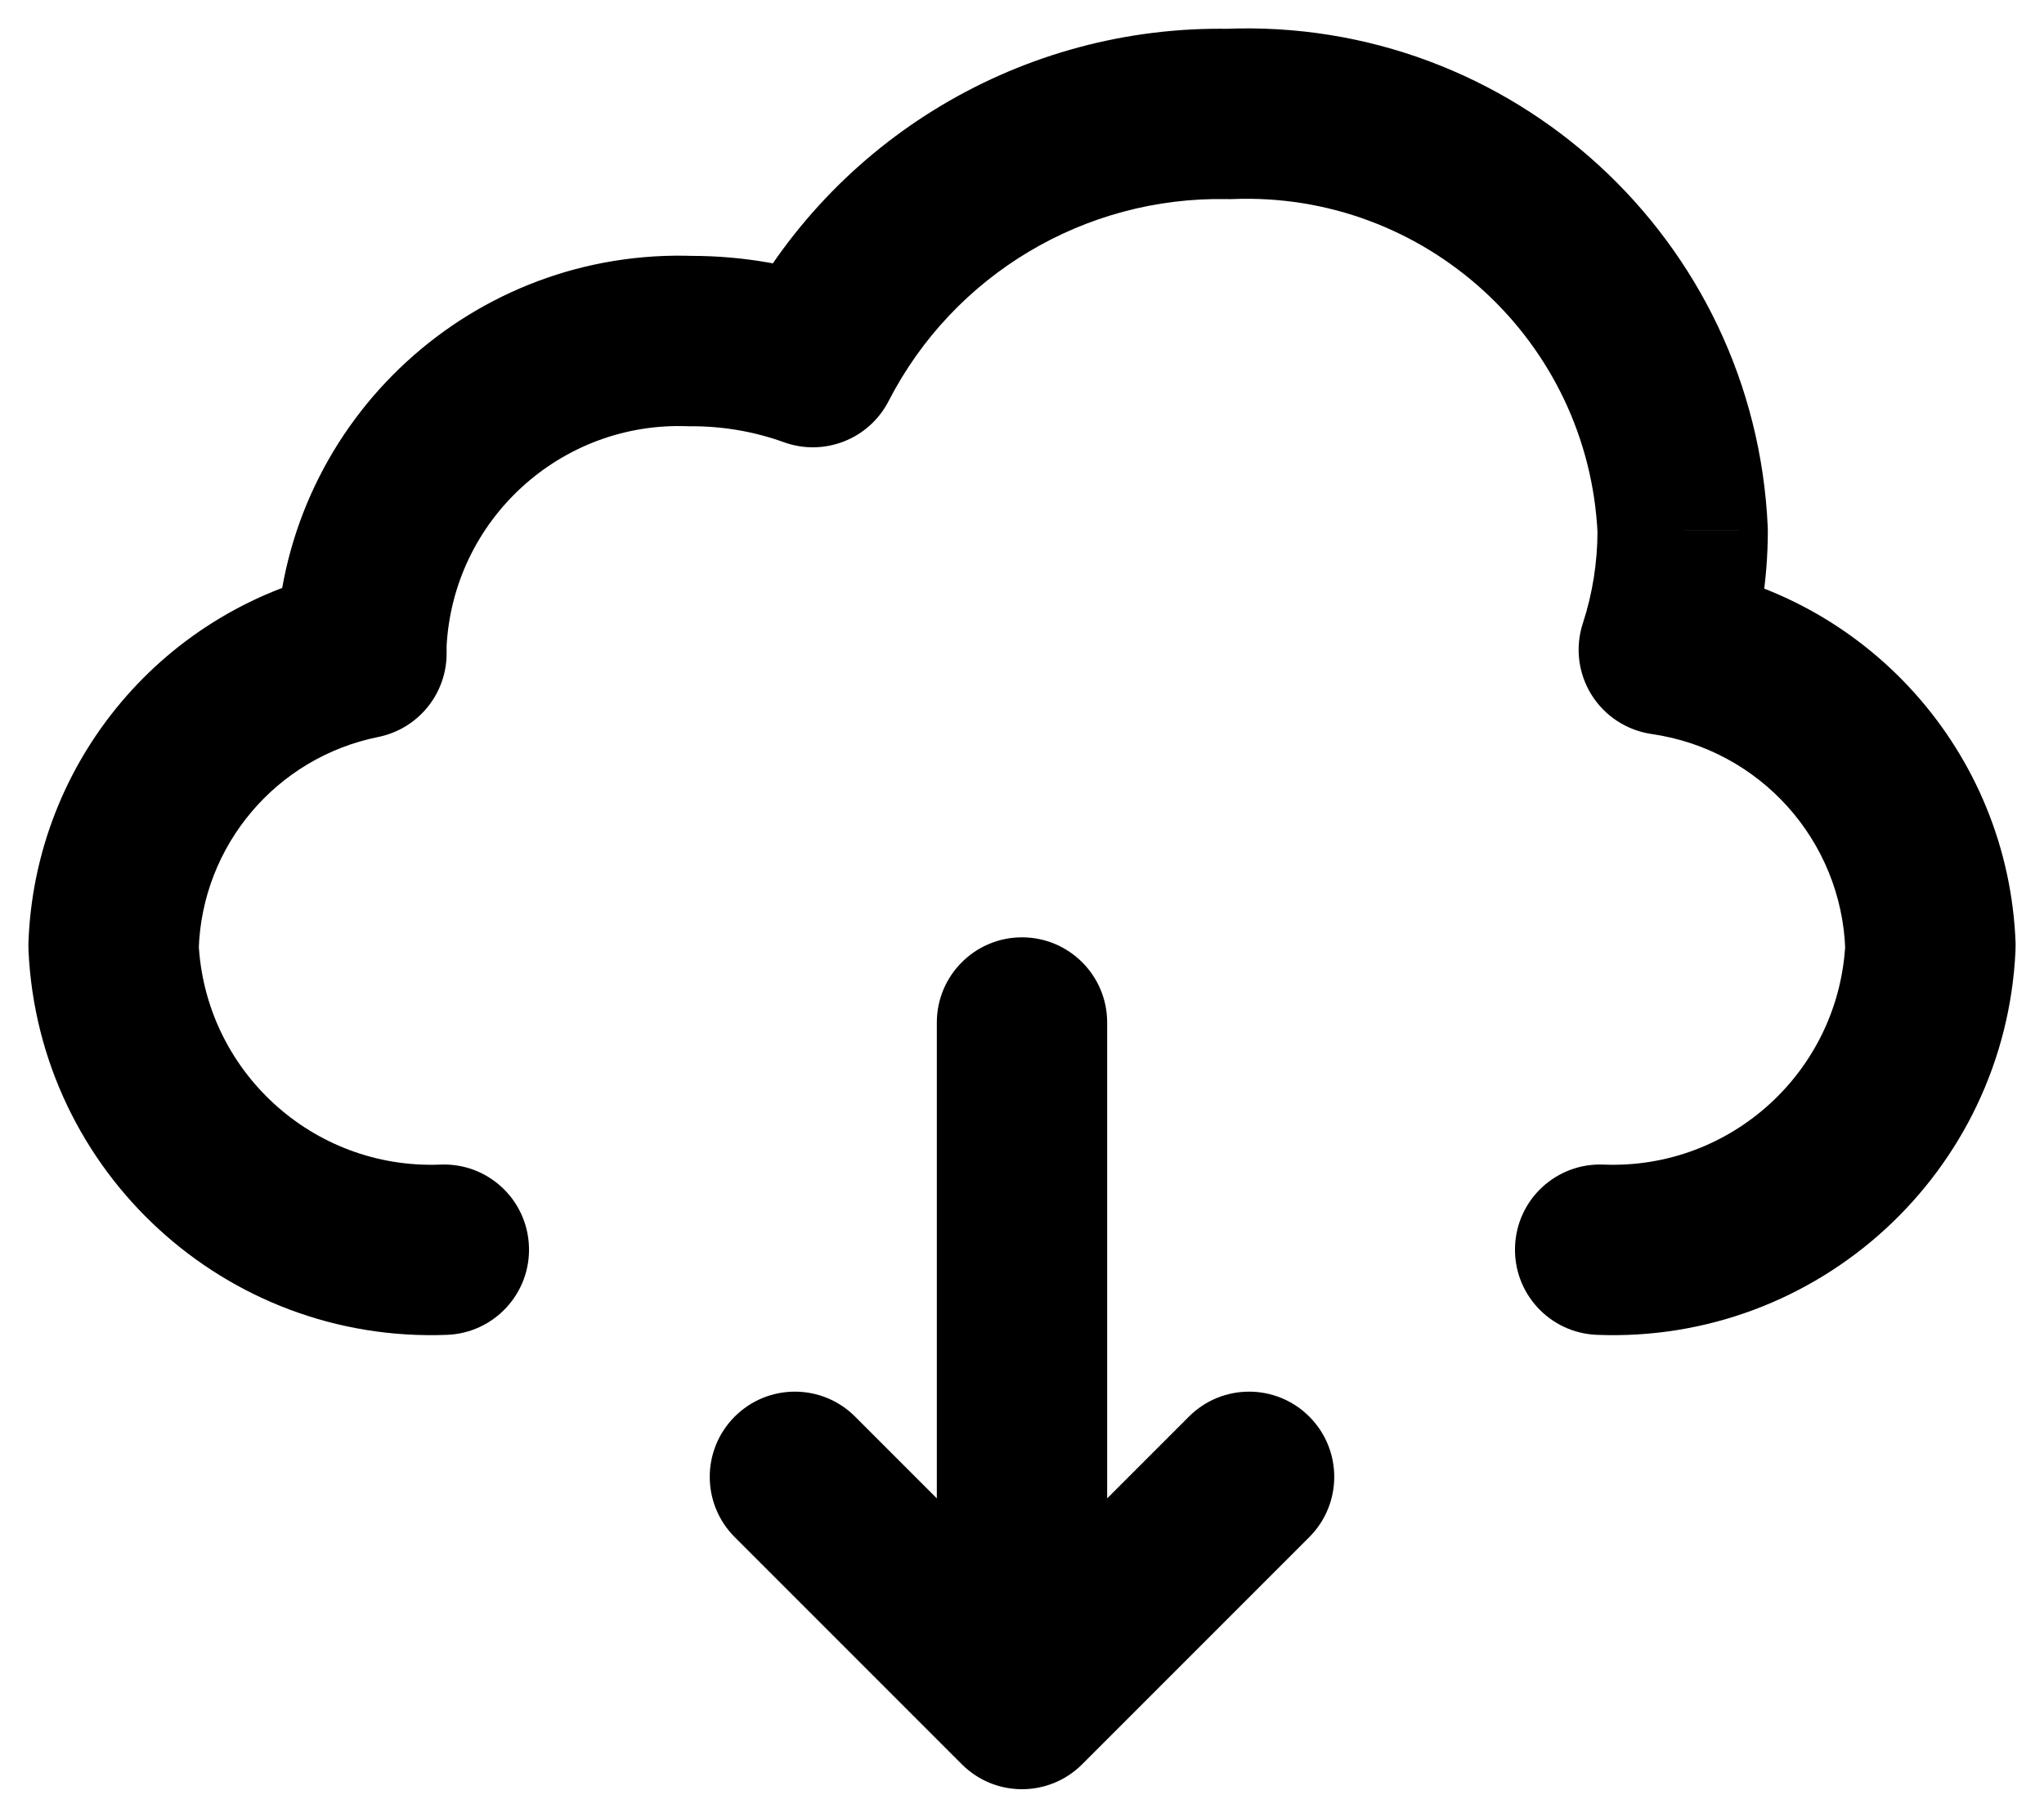 <svg width="18" height="16" viewBox="0 0 18 16" fill="none" xmlns="http://www.w3.org/2000/svg">
<path d="M3.939 11.753C4.353 11.736 4.675 11.387 4.658 10.973C4.642 10.559 4.293 10.237 3.879 10.254L3.939 11.753ZM1 8.336L0.25 8.313C0.25 8.332 0.25 8.352 0.251 8.371L1 8.336ZM3.183 5.753L3.331 6.489C3.681 6.418 3.933 6.111 3.933 5.753H3.183ZM3.183 5.669L2.434 5.634C2.433 5.646 2.433 5.658 2.433 5.669H3.183ZM6.091 3.003L6.061 3.753C6.072 3.753 6.082 3.753 6.092 3.753L6.091 3.003ZM7.158 3.188L6.904 3.894C7.259 4.022 7.653 3.866 7.825 3.532L7.158 3.188ZM10.818 1.003L10.804 1.753C10.819 1.754 10.834 1.753 10.849 1.753L10.818 1.003ZM14.818 4.67L15.568 4.67C15.568 4.659 15.568 4.648 15.567 4.637L14.818 4.67ZM14.652 5.72L13.939 5.488C13.87 5.699 13.898 5.929 14.015 6.117C14.132 6.305 14.326 6.431 14.545 6.463L14.652 5.72ZM17 8.336L17.749 8.371C17.75 8.351 17.75 8.331 17.75 8.31L17 8.336ZM14.121 10.254C13.707 10.237 13.358 10.559 13.342 10.973C13.325 11.387 13.647 11.736 14.061 11.753L14.121 10.254ZM8.25 15.003C8.25 15.418 8.586 15.753 9 15.753C9.414 15.753 9.75 15.418 9.75 15.003H8.25ZM9.75 9.003C9.75 8.589 9.414 8.253 9 8.253C8.586 8.253 8.25 8.589 8.25 9.003H9.75ZM8.47 14.473C8.177 14.766 8.177 15.241 8.47 15.534C8.763 15.827 9.237 15.827 9.53 15.534L8.47 14.473ZM11.53 13.534C11.823 13.241 11.823 12.766 11.53 12.473C11.237 12.18 10.763 12.18 10.47 12.473L11.53 13.534ZM8.47 15.534C8.763 15.827 9.237 15.827 9.53 15.534C9.823 15.241 9.823 14.766 9.53 14.473L8.47 15.534ZM7.53 12.473C7.237 12.18 6.763 12.18 6.47 12.473C6.177 12.766 6.177 13.241 6.47 13.534L7.53 12.473ZM3.879 10.254C2.753 10.299 1.802 9.427 1.749 8.301L0.251 8.371C0.342 10.321 1.989 11.831 3.939 11.753L3.879 10.254ZM1.75 8.36C1.778 7.445 2.433 6.67 3.331 6.489L3.035 5.018C1.454 5.337 0.301 6.701 0.25 8.313L1.75 8.36ZM3.933 5.753C3.933 5.753 3.933 5.753 3.933 5.753C3.933 5.753 3.933 5.753 3.933 5.753C3.933 5.753 3.933 5.753 3.933 5.753C3.933 5.753 3.933 5.753 3.933 5.753C3.933 5.753 3.933 5.753 3.933 5.753C3.933 5.753 3.933 5.752 3.933 5.752C3.933 5.752 3.933 5.752 3.933 5.752C3.933 5.752 3.933 5.752 3.933 5.752C3.933 5.752 3.933 5.752 3.933 5.752C3.933 5.752 3.933 5.752 3.933 5.752C3.933 5.752 3.933 5.752 3.933 5.752C3.933 5.752 3.933 5.751 3.933 5.751C3.933 5.751 3.933 5.751 3.933 5.751C3.933 5.751 3.933 5.751 3.933 5.751C3.933 5.751 3.933 5.751 3.933 5.751C3.933 5.751 3.933 5.751 3.933 5.751C3.933 5.751 3.933 5.751 3.933 5.751C3.933 5.751 3.933 5.75 3.933 5.75C3.933 5.75 3.933 5.75 3.933 5.75C3.933 5.75 3.933 5.75 3.933 5.75C3.933 5.75 3.933 5.75 3.933 5.75C3.933 5.75 3.933 5.75 3.933 5.75C3.933 5.75 3.933 5.75 3.933 5.75C3.933 5.75 3.933 5.75 3.933 5.749C3.933 5.749 3.933 5.749 3.933 5.749C3.933 5.749 3.933 5.749 3.933 5.749C3.933 5.749 3.933 5.749 3.933 5.749C3.933 5.749 3.933 5.749 3.933 5.749C3.933 5.749 3.933 5.749 3.933 5.749C3.933 5.749 3.933 5.749 3.933 5.748C3.933 5.748 3.933 5.748 3.933 5.748C3.933 5.748 3.933 5.748 3.933 5.748C3.933 5.748 3.933 5.748 3.933 5.748C3.933 5.748 3.933 5.748 3.933 5.748C3.933 5.748 3.933 5.748 3.933 5.748C3.933 5.748 3.933 5.748 3.933 5.747C3.933 5.747 3.933 5.747 3.933 5.747C3.933 5.747 3.933 5.747 3.933 5.747C3.933 5.747 3.933 5.747 3.933 5.747C3.933 5.747 3.933 5.747 3.933 5.747C3.933 5.747 3.933 5.747 3.933 5.747C3.933 5.747 3.933 5.747 3.933 5.747C3.933 5.746 3.933 5.746 3.933 5.746C3.933 5.746 3.933 5.746 3.933 5.746C3.933 5.746 3.933 5.746 3.933 5.746C3.933 5.746 3.933 5.746 3.933 5.746C3.933 5.746 3.933 5.746 3.933 5.746C3.933 5.746 3.933 5.746 3.933 5.746C3.933 5.745 3.933 5.745 3.933 5.745C3.933 5.745 3.933 5.745 3.933 5.745C3.933 5.745 3.933 5.745 3.933 5.745C3.933 5.745 3.933 5.745 3.933 5.745C3.933 5.745 3.933 5.745 3.933 5.745C3.933 5.745 3.933 5.745 3.933 5.745C3.933 5.744 3.933 5.744 3.933 5.744C3.933 5.744 3.933 5.744 3.933 5.744C3.933 5.744 3.933 5.744 3.933 5.744C3.933 5.744 3.933 5.744 3.933 5.744C3.933 5.744 3.933 5.744 3.933 5.744C3.933 5.744 3.933 5.744 3.933 5.744C3.933 5.743 3.933 5.743 3.933 5.743C3.933 5.743 3.933 5.743 3.933 5.743C3.933 5.743 3.933 5.743 3.933 5.743C3.933 5.743 3.933 5.743 3.933 5.743C3.933 5.743 3.933 5.743 3.933 5.743C3.933 5.743 3.933 5.743 3.933 5.743C3.933 5.743 3.933 5.742 3.933 5.742C3.933 5.742 3.933 5.742 3.933 5.742C3.933 5.742 3.933 5.742 3.933 5.742C3.933 5.742 3.933 5.742 3.933 5.742C3.933 5.742 3.933 5.742 3.933 5.742C3.933 5.742 3.933 5.742 3.933 5.742C3.933 5.742 3.933 5.741 3.933 5.741C3.933 5.741 3.933 5.741 3.933 5.741C3.933 5.741 3.933 5.741 3.933 5.741C3.933 5.741 3.933 5.741 3.933 5.741C3.933 5.741 3.933 5.741 3.933 5.741C3.933 5.741 3.933 5.741 3.933 5.741C3.933 5.741 3.933 5.74 3.933 5.74C3.933 5.74 3.933 5.74 3.933 5.74C3.933 5.74 3.933 5.74 3.933 5.74C3.933 5.74 3.933 5.74 3.933 5.74C3.933 5.74 3.933 5.74 3.933 5.74C3.933 5.74 3.933 5.74 3.933 5.74C3.933 5.74 3.933 5.739 3.933 5.739C3.933 5.739 3.933 5.739 3.933 5.739C3.933 5.739 3.933 5.739 3.933 5.739C3.933 5.739 3.933 5.739 3.933 5.739C3.933 5.739 3.933 5.739 3.933 5.739C3.933 5.739 3.933 5.739 3.933 5.739C3.933 5.739 3.933 5.739 3.933 5.738C3.933 5.738 3.933 5.738 3.933 5.738C3.933 5.738 3.933 5.738 3.933 5.738C3.933 5.738 3.933 5.738 3.933 5.738C3.933 5.738 3.933 5.738 3.933 5.738C3.933 5.738 3.933 5.738 3.933 5.738C3.933 5.738 3.933 5.738 3.933 5.737C3.933 5.737 3.933 5.737 3.933 5.737C3.933 5.737 3.933 5.737 3.933 5.737C3.933 5.737 3.933 5.737 3.933 5.737C3.933 5.737 3.933 5.737 3.933 5.737C3.933 5.737 3.933 5.737 3.933 5.737C3.933 5.737 3.933 5.737 3.933 5.736C3.933 5.736 3.933 5.736 3.933 5.736C3.933 5.736 3.933 5.736 3.933 5.736C3.933 5.736 3.933 5.736 3.933 5.736C3.933 5.736 3.933 5.736 3.933 5.736C3.933 5.736 3.933 5.736 3.933 5.736C3.933 5.736 3.933 5.736 3.933 5.736C3.933 5.735 3.933 5.735 3.933 5.735C3.933 5.735 3.933 5.735 3.933 5.735C3.933 5.735 3.933 5.735 3.933 5.735C3.933 5.735 3.933 5.735 3.933 5.735C3.933 5.735 3.933 5.735 3.933 5.735C3.933 5.735 3.933 5.735 3.933 5.735C3.933 5.734 3.933 5.734 3.933 5.734C3.933 5.734 3.933 5.734 3.933 5.734C3.933 5.734 3.933 5.734 3.933 5.734C3.933 5.734 3.933 5.734 3.933 5.734C3.933 5.734 3.933 5.734 3.933 5.734C3.933 5.734 3.933 5.734 3.933 5.734C3.933 5.733 3.933 5.733 3.933 5.733C3.933 5.733 3.933 5.733 3.933 5.733C3.933 5.733 3.933 5.733 3.933 5.733C3.933 5.733 3.933 5.733 3.933 5.733C3.933 5.733 3.933 5.733 3.933 5.733C3.933 5.733 3.933 5.733 3.933 5.733C3.933 5.732 3.933 5.732 3.933 5.732C3.933 5.732 3.933 5.732 3.933 5.732C3.933 5.732 3.933 5.732 3.933 5.732C3.933 5.732 3.933 5.732 3.933 5.732C3.933 5.732 3.933 5.732 3.933 5.732C3.933 5.732 3.933 5.732 3.933 5.732C3.933 5.732 3.933 5.731 3.933 5.731C3.933 5.731 3.933 5.731 3.933 5.731C3.933 5.731 3.933 5.731 3.933 5.731C3.933 5.731 3.933 5.731 3.933 5.731C3.933 5.731 3.933 5.731 3.933 5.731C3.933 5.731 3.933 5.731 3.933 5.731C3.933 5.731 3.933 5.73 3.933 5.73C3.933 5.73 3.933 5.73 3.933 5.73C3.933 5.73 3.933 5.73 3.933 5.73C3.933 5.73 3.933 5.73 3.933 5.73C3.933 5.73 3.933 5.73 3.933 5.73C3.933 5.73 3.933 5.73 3.933 5.73C3.933 5.73 3.933 5.729 3.933 5.729C3.933 5.729 3.933 5.729 3.933 5.729C3.933 5.729 3.933 5.729 3.933 5.729C3.933 5.729 3.933 5.729 3.933 5.729C3.933 5.729 3.933 5.729 3.933 5.729C3.933 5.729 3.933 5.729 3.933 5.729C3.933 5.729 3.933 5.729 3.933 5.728C3.933 5.728 3.933 5.728 3.933 5.728C3.933 5.728 3.933 5.728 3.933 5.728C3.933 5.728 3.933 5.728 3.933 5.728C3.933 5.728 3.933 5.728 3.933 5.728C3.933 5.728 3.933 5.728 3.933 5.728C3.933 5.728 3.933 5.728 3.933 5.727C3.933 5.727 3.933 5.727 3.933 5.727C3.933 5.727 3.933 5.727 3.933 5.727C3.933 5.727 3.933 5.727 3.933 5.727C3.933 5.727 3.933 5.727 3.933 5.727C3.933 5.727 3.933 5.727 3.933 5.727C3.933 5.727 3.933 5.727 3.933 5.726C3.933 5.726 3.933 5.726 3.933 5.726C3.933 5.726 3.933 5.726 3.933 5.726C3.933 5.726 3.933 5.726 3.933 5.726C3.933 5.726 3.933 5.726 3.933 5.726C3.933 5.726 3.933 5.726 3.933 5.726C3.933 5.726 3.933 5.726 3.933 5.726C3.933 5.725 3.933 5.725 3.933 5.725C3.933 5.725 3.933 5.725 3.933 5.725C3.933 5.725 3.933 5.725 3.933 5.725C3.933 5.725 3.933 5.725 3.933 5.725C3.933 5.725 3.933 5.725 3.933 5.725C3.933 5.725 3.933 5.725 3.933 5.725C3.933 5.724 3.933 5.724 3.933 5.724C3.933 5.724 3.933 5.724 3.933 5.724C3.933 5.724 3.933 5.724 3.933 5.724C3.933 5.724 3.933 5.724 3.933 5.724C3.933 5.724 3.933 5.724 3.933 5.724C3.933 5.724 3.933 5.724 3.933 5.724C3.933 5.723 3.933 5.723 3.933 5.723C3.933 5.723 3.933 5.723 3.933 5.723C3.933 5.723 3.933 5.723 3.933 5.723C3.933 5.723 3.933 5.723 3.933 5.723C3.933 5.723 3.933 5.723 3.933 5.723C3.933 5.723 3.933 5.723 3.933 5.723C3.933 5.722 3.933 5.722 3.933 5.722C3.933 5.722 3.933 5.722 3.933 5.722C3.933 5.722 3.933 5.722 3.933 5.722C3.933 5.722 3.933 5.722 3.933 5.722C3.933 5.722 3.933 5.722 3.933 5.722C3.933 5.722 3.933 5.722 3.933 5.722C3.933 5.722 3.933 5.721 3.933 5.721C3.933 5.721 3.933 5.721 3.933 5.721C3.933 5.721 3.933 5.721 3.933 5.721C3.933 5.721 3.933 5.721 3.933 5.721C3.933 5.721 3.933 5.721 3.933 5.721C3.933 5.721 3.933 5.721 3.933 5.721C3.933 5.721 3.933 5.72 3.933 5.72C3.933 5.72 3.933 5.72 3.933 5.72C3.933 5.72 3.933 5.72 3.933 5.72C3.933 5.72 3.933 5.72 3.933 5.72C3.933 5.72 3.933 5.72 3.933 5.72C3.933 5.72 3.933 5.72 3.933 5.72C3.933 5.72 3.933 5.719 3.933 5.719C3.933 5.719 3.933 5.719 3.933 5.719C3.933 5.719 3.933 5.719 3.933 5.719C3.933 5.719 3.933 5.719 3.933 5.719C3.933 5.719 3.933 5.719 3.933 5.719C3.933 5.719 3.933 5.719 3.933 5.719C3.933 5.719 3.933 5.718 3.933 5.718C3.933 5.718 3.933 5.718 3.933 5.718C3.933 5.718 3.933 5.718 3.933 5.718C3.933 5.718 3.933 5.718 3.933 5.718C3.933 5.718 3.933 5.718 3.933 5.718C3.933 5.718 3.933 5.718 3.933 5.718C3.933 5.718 3.933 5.718 3.933 5.717C3.933 5.717 3.933 5.717 3.933 5.717C3.933 5.717 3.933 5.717 3.933 5.717C3.933 5.717 3.933 5.717 3.933 5.717C3.933 5.717 3.933 5.717 3.933 5.717C3.933 5.717 3.933 5.717 3.933 5.717C3.933 5.717 3.933 5.717 3.933 5.716C3.933 5.716 3.933 5.716 3.933 5.716C3.933 5.716 3.933 5.716 3.933 5.716C3.933 5.716 3.933 5.716 3.933 5.716C3.933 5.716 3.933 5.716 3.933 5.716C3.933 5.716 3.933 5.716 3.933 5.716C3.933 5.716 3.933 5.716 3.933 5.715C3.933 5.715 3.933 5.715 3.933 5.715C3.933 5.715 3.933 5.715 3.933 5.715C3.933 5.715 3.933 5.715 3.933 5.715C3.933 5.715 3.933 5.715 3.933 5.715C3.933 5.715 3.933 5.715 3.933 5.715C3.933 5.715 3.933 5.715 3.933 5.715C3.933 5.714 3.933 5.714 3.933 5.714C3.933 5.714 3.933 5.714 3.933 5.714C3.933 5.714 3.933 5.714 3.933 5.714C3.933 5.714 3.933 5.714 3.933 5.714C3.933 5.714 3.933 5.714 3.933 5.714C3.933 5.714 3.933 5.714 3.933 5.714C3.933 5.713 3.933 5.713 3.933 5.713C3.933 5.713 3.933 5.713 3.933 5.713C3.933 5.713 3.933 5.713 3.933 5.713C3.933 5.713 3.933 5.713 3.933 5.713C3.933 5.713 3.933 5.713 3.933 5.713C3.933 5.713 3.933 5.713 3.933 5.713C3.933 5.712 3.933 5.712 3.933 5.712C3.933 5.712 3.933 5.712 3.933 5.712C3.933 5.712 3.933 5.712 3.933 5.712C3.933 5.712 3.933 5.712 3.933 5.712C3.933 5.712 3.933 5.712 3.933 5.712C3.933 5.712 3.933 5.712 3.933 5.712C3.933 5.712 3.933 5.711 3.933 5.711C3.933 5.711 3.933 5.711 3.933 5.711C3.933 5.711 3.933 5.711 3.933 5.711C3.933 5.711 3.933 5.711 3.933 5.711C3.933 5.711 3.933 5.711 3.933 5.711C3.933 5.711 3.933 5.711 3.933 5.711C3.933 5.711 3.933 5.71 3.933 5.71C3.933 5.71 3.933 5.71 3.933 5.71C3.933 5.71 3.933 5.71 3.933 5.71C3.933 5.71 3.933 5.71 3.933 5.71C3.933 5.71 3.933 5.71 3.933 5.71C3.933 5.71 3.933 5.71 3.933 5.71C3.933 5.71 3.933 5.709 3.933 5.709C3.933 5.709 3.933 5.709 3.933 5.709C3.933 5.709 3.933 5.709 3.933 5.709C3.933 5.709 3.933 5.709 3.933 5.709C3.933 5.709 3.933 5.709 3.933 5.709C3.933 5.709 3.933 5.709 3.933 5.709C3.933 5.709 3.933 5.708 3.933 5.708C3.933 5.708 3.933 5.708 3.933 5.708C3.933 5.708 3.933 5.708 3.933 5.708C3.933 5.708 3.933 5.708 3.933 5.708C3.933 5.708 3.933 5.708 3.933 5.708C3.933 5.708 3.933 5.708 3.933 5.708C3.933 5.708 3.933 5.708 3.933 5.707C3.933 5.707 3.933 5.707 3.933 5.707C3.933 5.707 3.933 5.707 3.933 5.707C3.933 5.707 3.933 5.707 3.933 5.707C3.933 5.707 3.933 5.707 3.933 5.707C3.933 5.707 3.933 5.707 3.933 5.707C3.933 5.707 3.933 5.707 3.933 5.706C3.933 5.706 3.933 5.706 3.933 5.706C3.933 5.706 3.933 5.706 3.933 5.706C3.933 5.706 3.933 5.706 3.933 5.706C3.933 5.706 3.933 5.706 3.933 5.706C3.933 5.706 3.933 5.706 3.933 5.706C3.933 5.706 3.933 5.706 3.933 5.705C3.933 5.705 3.933 5.705 3.933 5.705C3.933 5.705 3.933 5.705 3.933 5.705C3.933 5.705 3.933 5.705 3.933 5.705C3.933 5.705 3.933 5.705 3.933 5.705C3.933 5.705 3.933 5.705 3.933 5.705C3.933 5.705 3.933 5.705 3.933 5.705C3.933 5.704 3.933 5.704 3.933 5.704C3.933 5.704 3.933 5.704 3.933 5.704C3.933 5.704 3.933 5.704 3.933 5.704C3.933 5.704 3.933 5.704 3.933 5.704C3.933 5.704 3.933 5.704 3.933 5.704C3.933 5.704 3.933 5.704 3.933 5.704C3.933 5.703 3.933 5.703 3.933 5.703C3.933 5.703 3.933 5.703 3.933 5.703C3.933 5.703 3.933 5.703 3.933 5.703C3.933 5.703 3.933 5.703 3.933 5.703C3.933 5.703 3.933 5.703 3.933 5.703C3.933 5.703 3.933 5.703 3.933 5.703C3.933 5.702 3.933 5.702 3.933 5.702C3.933 5.702 3.933 5.702 3.933 5.702C3.933 5.702 3.933 5.702 3.933 5.702C3.933 5.702 3.933 5.702 3.933 5.702C3.933 5.702 3.933 5.702 3.933 5.702C3.933 5.702 3.933 5.702 3.933 5.702C3.933 5.701 3.933 5.701 3.933 5.701C3.933 5.701 3.933 5.701 3.933 5.701C3.933 5.701 3.933 5.701 3.933 5.701C3.933 5.701 3.933 5.701 3.933 5.701C3.933 5.701 3.933 5.701 3.933 5.701C3.933 5.701 3.933 5.701 3.933 5.701C3.933 5.701 3.933 5.7 3.933 5.7C3.933 5.7 3.933 5.7 3.933 5.7C3.933 5.7 3.933 5.7 3.933 5.7C3.933 5.7 3.933 5.7 3.933 5.7C3.933 5.7 3.933 5.7 3.933 5.7C3.933 5.7 3.933 5.7 3.933 5.7C3.933 5.7 3.933 5.699 3.933 5.699C3.933 5.699 3.933 5.699 3.933 5.699C3.933 5.699 3.933 5.699 3.933 5.699C3.933 5.699 3.933 5.699 3.933 5.699C3.933 5.699 3.933 5.699 3.933 5.699C3.933 5.699 3.933 5.699 3.933 5.699C3.933 5.699 3.933 5.698 3.933 5.698C3.933 5.698 3.933 5.698 3.933 5.698C3.933 5.698 3.933 5.698 3.933 5.698C3.933 5.698 3.933 5.698 3.933 5.698C3.933 5.698 3.933 5.698 3.933 5.698C3.933 5.698 3.933 5.698 3.933 5.698C3.933 5.698 3.933 5.697 3.933 5.697C3.933 5.697 3.933 5.697 3.933 5.697C3.933 5.697 3.933 5.697 3.933 5.697C3.933 5.697 3.933 5.697 3.933 5.697C3.933 5.697 3.933 5.697 3.933 5.697C3.933 5.697 3.933 5.697 3.933 5.697C3.933 5.697 3.933 5.697 3.933 5.696C3.933 5.696 3.933 5.696 3.933 5.696C3.933 5.696 3.933 5.696 3.933 5.696C3.933 5.696 3.933 5.696 3.933 5.696C3.933 5.696 3.933 5.696 3.933 5.696C3.933 5.696 3.933 5.696 3.933 5.696C3.933 5.696 3.933 5.696 3.933 5.695C3.933 5.695 3.933 5.695 3.933 5.695C3.933 5.695 3.933 5.695 3.933 5.695C3.933 5.695 3.933 5.695 3.933 5.695C3.933 5.695 3.933 5.695 3.933 5.695C3.933 5.695 3.933 5.695 3.933 5.695C3.933 5.695 3.933 5.695 3.933 5.694C3.933 5.694 3.933 5.694 3.933 5.694C3.933 5.694 3.933 5.694 3.933 5.694C3.933 5.694 3.933 5.694 3.933 5.694C3.933 5.694 3.933 5.694 3.933 5.694C3.933 5.694 3.933 5.694 3.933 5.694C3.933 5.694 3.933 5.694 3.933 5.694C3.933 5.693 3.933 5.693 3.933 5.693C3.933 5.693 3.933 5.693 3.933 5.693C3.933 5.693 3.933 5.693 3.933 5.693C3.933 5.693 3.933 5.693 3.933 5.693C3.933 5.693 3.933 5.693 3.933 5.693C3.933 5.693 3.933 5.693 3.933 5.693C3.933 5.692 3.933 5.692 3.933 5.692C3.933 5.692 3.933 5.692 3.933 5.692C3.933 5.692 3.933 5.692 3.933 5.692C3.933 5.692 3.933 5.692 3.933 5.692C3.933 5.692 3.933 5.692 3.933 5.692C3.933 5.692 3.933 5.692 3.933 5.692C3.933 5.691 3.933 5.691 3.933 5.691C3.933 5.691 3.933 5.691 3.933 5.691C3.933 5.691 3.933 5.691 3.933 5.691C3.933 5.691 3.933 5.691 3.933 5.691C3.933 5.691 3.933 5.691 3.933 5.691C3.933 5.691 3.933 5.691 3.933 5.691C3.933 5.691 3.933 5.69 3.933 5.69C3.933 5.69 3.933 5.69 3.933 5.69C3.933 5.69 3.933 5.69 3.933 5.69C3.933 5.69 3.933 5.69 3.933 5.69C3.933 5.69 3.933 5.69 3.933 5.69C3.933 5.69 3.933 5.69 3.933 5.69C3.933 5.69 3.933 5.689 3.933 5.689C3.933 5.689 3.933 5.689 3.933 5.689C3.933 5.689 3.933 5.689 3.933 5.689C3.933 5.689 3.933 5.689 3.933 5.689C3.933 5.689 3.933 5.689 3.933 5.689C3.933 5.689 3.933 5.689 3.933 5.689C3.933 5.689 3.933 5.688 3.933 5.688C3.933 5.688 3.933 5.688 3.933 5.688C3.933 5.688 3.933 5.688 3.933 5.688C3.933 5.688 3.933 5.688 3.933 5.688C3.933 5.688 3.933 5.688 3.933 5.688C3.933 5.688 3.933 5.688 3.933 5.688C3.933 5.688 3.933 5.687 3.933 5.687C3.933 5.687 3.933 5.687 3.933 5.687C3.933 5.687 3.933 5.687 3.933 5.687C3.933 5.687 3.933 5.687 3.933 5.687C3.933 5.687 3.933 5.687 3.933 5.687C3.933 5.687 3.933 5.687 3.933 5.687C3.933 5.687 3.933 5.687 3.933 5.686C3.933 5.686 3.933 5.686 3.933 5.686C3.933 5.686 3.933 5.686 3.933 5.686C3.933 5.686 3.933 5.686 3.933 5.686C3.933 5.686 3.933 5.686 3.933 5.686C3.933 5.686 3.933 5.686 3.933 5.686C3.933 5.686 3.933 5.686 3.933 5.685C3.933 5.685 3.933 5.685 3.933 5.685C3.933 5.685 3.933 5.685 3.933 5.685C3.933 5.685 3.933 5.685 3.933 5.685C3.933 5.685 3.933 5.685 3.933 5.685C3.933 5.685 3.933 5.685 3.933 5.685C3.933 5.685 3.933 5.685 3.933 5.684C3.933 5.684 3.933 5.684 3.933 5.684C3.933 5.684 3.933 5.684 3.933 5.684C3.933 5.684 3.933 5.684 3.933 5.684C3.933 5.684 3.933 5.684 3.933 5.684C3.933 5.684 3.933 5.684 3.933 5.684C3.933 5.684 3.933 5.684 3.933 5.684C3.933 5.683 3.933 5.683 3.933 5.683C3.933 5.683 3.933 5.683 3.933 5.683C3.933 5.683 3.933 5.683 3.933 5.683C3.933 5.683 3.933 5.683 3.933 5.683C3.933 5.683 3.933 5.683 3.933 5.683C3.933 5.683 3.933 5.683 3.933 5.683C3.933 5.682 3.933 5.682 3.933 5.682C3.933 5.682 3.933 5.682 3.933 5.682C3.933 5.682 3.933 5.682 3.933 5.682C3.933 5.682 3.933 5.682 3.933 5.682C3.933 5.682 3.933 5.682 3.933 5.682C3.933 5.682 3.933 5.682 3.933 5.682C3.933 5.681 3.933 5.681 3.933 5.681C3.933 5.681 3.933 5.681 3.933 5.681C3.933 5.681 3.933 5.681 3.933 5.681C3.933 5.681 3.933 5.681 3.933 5.681C3.933 5.681 3.933 5.681 3.933 5.681C3.933 5.681 3.933 5.681 3.933 5.681C3.933 5.68 3.933 5.68 3.933 5.68C3.933 5.68 3.933 5.68 3.933 5.68C3.933 5.68 3.933 5.68 3.933 5.68C3.933 5.68 3.933 5.68 3.933 5.68C3.933 5.68 3.933 5.68 3.933 5.68C3.933 5.68 3.933 5.68 3.933 5.68C3.933 5.68 3.933 5.679 3.933 5.679C3.933 5.679 3.933 5.679 3.933 5.679C3.933 5.679 3.933 5.679 3.933 5.679C3.933 5.679 3.933 5.679 3.933 5.679C3.933 5.679 3.933 5.679 3.933 5.679C3.933 5.679 3.933 5.679 3.933 5.679C3.933 5.679 3.933 5.678 3.933 5.678C3.933 5.678 3.933 5.678 3.933 5.678C3.933 5.678 3.933 5.678 3.933 5.678C3.933 5.678 3.933 5.678 3.933 5.678C3.933 5.678 3.933 5.678 3.933 5.678C3.933 5.678 3.933 5.678 3.933 5.678C3.933 5.678 3.933 5.677 3.933 5.677C3.933 5.677 3.933 5.677 3.933 5.677C3.933 5.677 3.933 5.677 3.933 5.677C3.933 5.677 3.933 5.677 3.933 5.677C3.933 5.677 3.933 5.677 3.933 5.677C3.933 5.677 3.933 5.677 3.933 5.677C3.933 5.677 3.933 5.676 3.933 5.676C3.933 5.676 3.933 5.676 3.933 5.676C3.933 5.676 3.933 5.676 3.933 5.676C3.933 5.676 3.933 5.676 3.933 5.676C3.933 5.676 3.933 5.676 3.933 5.676C3.933 5.676 3.933 5.676 3.933 5.676C3.933 5.676 3.933 5.676 3.933 5.675C3.933 5.675 3.933 5.675 3.933 5.675C3.933 5.675 3.933 5.675 3.933 5.675C3.933 5.675 3.933 5.675 3.933 5.675C3.933 5.675 3.933 5.675 3.933 5.675C3.933 5.675 3.933 5.675 3.933 5.675C3.933 5.675 3.933 5.675 3.933 5.674C3.933 5.674 3.933 5.674 3.933 5.674C3.933 5.674 3.933 5.674 3.933 5.674C3.933 5.674 3.933 5.674 3.933 5.674C3.933 5.674 3.933 5.674 3.933 5.674C3.933 5.674 3.933 5.674 3.933 5.674C3.933 5.674 3.933 5.674 3.933 5.673C3.933 5.673 3.933 5.673 3.933 5.673C3.933 5.673 3.933 5.673 3.933 5.673C3.933 5.673 3.933 5.673 3.933 5.673C3.933 5.673 3.933 5.673 3.933 5.673C3.933 5.673 3.933 5.673 3.933 5.673C3.933 5.673 3.933 5.673 3.933 5.673C3.933 5.672 3.933 5.672 3.933 5.672C3.933 5.672 3.933 5.672 3.933 5.672C3.933 5.672 3.933 5.672 3.933 5.672C3.933 5.672 3.933 5.672 3.933 5.672C3.933 5.672 3.933 5.672 3.933 5.672C3.933 5.672 3.933 5.672 3.933 5.672C3.933 5.671 3.933 5.671 3.933 5.671C3.933 5.671 3.933 5.671 3.933 5.671C3.933 5.671 3.933 5.671 3.933 5.671C3.933 5.671 3.933 5.671 3.933 5.671C3.933 5.671 3.933 5.671 3.933 5.671C3.933 5.671 3.933 5.671 3.933 5.671C3.933 5.67 3.933 5.67 3.933 5.67C3.933 5.67 3.933 5.67 3.933 5.67C3.933 5.67 3.933 5.67 3.933 5.67C3.933 5.67 3.933 5.67 3.933 5.67C3.933 5.67 3.933 5.67 3.933 5.67C3.933 5.67 3.933 5.67 3.933 5.67C3.933 5.67 3.933 5.669 3.933 5.669H2.433C2.433 5.669 2.433 5.67 2.433 5.67C2.433 5.67 2.433 5.67 2.433 5.67C2.433 5.67 2.433 5.67 2.433 5.67C2.433 5.67 2.433 5.67 2.433 5.67C2.433 5.67 2.433 5.67 2.433 5.67C2.433 5.67 2.433 5.67 2.433 5.67C2.433 5.67 2.433 5.67 2.433 5.671C2.433 5.671 2.433 5.671 2.433 5.671C2.433 5.671 2.433 5.671 2.433 5.671C2.433 5.671 2.433 5.671 2.433 5.671C2.433 5.671 2.433 5.671 2.433 5.671C2.433 5.671 2.433 5.671 2.433 5.671C2.433 5.671 2.433 5.671 2.433 5.672C2.433 5.672 2.433 5.672 2.433 5.672C2.433 5.672 2.433 5.672 2.433 5.672C2.433 5.672 2.433 5.672 2.433 5.672C2.433 5.672 2.433 5.672 2.433 5.672C2.433 5.672 2.433 5.672 2.433 5.672C2.433 5.672 2.433 5.672 2.433 5.673C2.433 5.673 2.433 5.673 2.433 5.673C2.433 5.673 2.433 5.673 2.433 5.673C2.433 5.673 2.433 5.673 2.433 5.673C2.433 5.673 2.433 5.673 2.433 5.673C2.433 5.673 2.433 5.673 2.433 5.673C2.433 5.673 2.433 5.673 2.433 5.673C2.433 5.674 2.433 5.674 2.433 5.674C2.433 5.674 2.433 5.674 2.433 5.674C2.433 5.674 2.433 5.674 2.433 5.674C2.433 5.674 2.433 5.674 2.433 5.674C2.433 5.674 2.433 5.674 2.433 5.674C2.433 5.674 2.433 5.674 2.433 5.674C2.433 5.675 2.433 5.675 2.433 5.675C2.433 5.675 2.433 5.675 2.433 5.675C2.433 5.675 2.433 5.675 2.433 5.675C2.433 5.675 2.433 5.675 2.433 5.675C2.433 5.675 2.433 5.675 2.433 5.675C2.433 5.675 2.433 5.675 2.433 5.675C2.433 5.676 2.433 5.676 2.433 5.676C2.433 5.676 2.433 5.676 2.433 5.676C2.433 5.676 2.433 5.676 2.433 5.676C2.433 5.676 2.433 5.676 2.433 5.676C2.433 5.676 2.433 5.676 2.433 5.676C2.433 5.676 2.433 5.676 2.433 5.676C2.433 5.676 2.433 5.677 2.433 5.677C2.433 5.677 2.433 5.677 2.433 5.677C2.433 5.677 2.433 5.677 2.433 5.677C2.433 5.677 2.433 5.677 2.433 5.677C2.433 5.677 2.433 5.677 2.433 5.677C2.433 5.677 2.433 5.677 2.433 5.677C2.433 5.677 2.433 5.678 2.433 5.678C2.433 5.678 2.433 5.678 2.433 5.678C2.433 5.678 2.433 5.678 2.433 5.678C2.433 5.678 2.433 5.678 2.433 5.678C2.433 5.678 2.433 5.678 2.433 5.678C2.433 5.678 2.433 5.678 2.433 5.678C2.433 5.678 2.433 5.679 2.433 5.679C2.433 5.679 2.433 5.679 2.433 5.679C2.433 5.679 2.433 5.679 2.433 5.679C2.433 5.679 2.433 5.679 2.433 5.679C2.433 5.679 2.433 5.679 2.433 5.679C2.433 5.679 2.433 5.679 2.433 5.679C2.433 5.679 2.433 5.68 2.433 5.68C2.433 5.68 2.433 5.68 2.433 5.68C2.433 5.68 2.433 5.68 2.433 5.68C2.433 5.68 2.433 5.68 2.433 5.68C2.433 5.68 2.433 5.68 2.433 5.68C2.433 5.68 2.433 5.68 2.433 5.68C2.433 5.68 2.433 5.68 2.433 5.681C2.433 5.681 2.433 5.681 2.433 5.681C2.433 5.681 2.433 5.681 2.433 5.681C2.433 5.681 2.433 5.681 2.433 5.681C2.433 5.681 2.433 5.681 2.433 5.681C2.433 5.681 2.433 5.681 2.433 5.681C2.433 5.681 2.433 5.681 2.433 5.682C2.433 5.682 2.433 5.682 2.433 5.682C2.433 5.682 2.433 5.682 2.433 5.682C2.433 5.682 2.433 5.682 2.433 5.682C2.433 5.682 2.433 5.682 2.433 5.682C2.433 5.682 2.433 5.682 2.433 5.682C2.433 5.682 2.433 5.682 2.433 5.683C2.433 5.683 2.433 5.683 2.433 5.683C2.433 5.683 2.433 5.683 2.433 5.683C2.433 5.683 2.433 5.683 2.433 5.683C2.433 5.683 2.433 5.683 2.433 5.683C2.433 5.683 2.433 5.683 2.433 5.683C2.433 5.683 2.433 5.683 2.433 5.684C2.433 5.684 2.433 5.684 2.433 5.684C2.433 5.684 2.433 5.684 2.433 5.684C2.433 5.684 2.433 5.684 2.433 5.684C2.433 5.684 2.433 5.684 2.433 5.684C2.433 5.684 2.433 5.684 2.433 5.684C2.433 5.684 2.433 5.684 2.433 5.684C2.433 5.685 2.433 5.685 2.433 5.685C2.433 5.685 2.433 5.685 2.433 5.685C2.433 5.685 2.433 5.685 2.433 5.685C2.433 5.685 2.433 5.685 2.433 5.685C2.433 5.685 2.433 5.685 2.433 5.685C2.433 5.685 2.433 5.685 2.433 5.685C2.433 5.686 2.433 5.686 2.433 5.686C2.433 5.686 2.433 5.686 2.433 5.686C2.433 5.686 2.433 5.686 2.433 5.686C2.433 5.686 2.433 5.686 2.433 5.686C2.433 5.686 2.433 5.686 2.433 5.686C2.433 5.686 2.433 5.686 2.433 5.686C2.433 5.687 2.433 5.687 2.433 5.687C2.433 5.687 2.433 5.687 2.433 5.687C2.433 5.687 2.433 5.687 2.433 5.687C2.433 5.687 2.433 5.687 2.433 5.687C2.433 5.687 2.433 5.687 2.433 5.687C2.433 5.687 2.433 5.687 2.433 5.687C2.433 5.687 2.433 5.688 2.433 5.688C2.433 5.688 2.433 5.688 2.433 5.688C2.433 5.688 2.433 5.688 2.433 5.688C2.433 5.688 2.433 5.688 2.433 5.688C2.433 5.688 2.433 5.688 2.433 5.688C2.433 5.688 2.433 5.688 2.433 5.688C2.433 5.688 2.433 5.689 2.433 5.689C2.433 5.689 2.433 5.689 2.433 5.689C2.433 5.689 2.433 5.689 2.433 5.689C2.433 5.689 2.433 5.689 2.433 5.689C2.433 5.689 2.433 5.689 2.433 5.689C2.433 5.689 2.433 5.689 2.433 5.689C2.433 5.689 2.433 5.69 2.433 5.69C2.433 5.69 2.433 5.69 2.433 5.69C2.433 5.69 2.433 5.69 2.433 5.69C2.433 5.69 2.433 5.69 2.433 5.69C2.433 5.69 2.433 5.69 2.433 5.69C2.433 5.69 2.433 5.69 2.433 5.69C2.433 5.69 2.433 5.691 2.433 5.691C2.433 5.691 2.433 5.691 2.433 5.691C2.433 5.691 2.433 5.691 2.433 5.691C2.433 5.691 2.433 5.691 2.433 5.691C2.433 5.691 2.433 5.691 2.433 5.691C2.433 5.691 2.433 5.691 2.433 5.691C2.433 5.691 2.433 5.691 2.433 5.692C2.433 5.692 2.433 5.692 2.433 5.692C2.433 5.692 2.433 5.692 2.433 5.692C2.433 5.692 2.433 5.692 2.433 5.692C2.433 5.692 2.433 5.692 2.433 5.692C2.433 5.692 2.433 5.692 2.433 5.692C2.433 5.692 2.433 5.692 2.433 5.693C2.433 5.693 2.433 5.693 2.433 5.693C2.433 5.693 2.433 5.693 2.433 5.693C2.433 5.693 2.433 5.693 2.433 5.693C2.433 5.693 2.433 5.693 2.433 5.693C2.433 5.693 2.433 5.693 2.433 5.693C2.433 5.693 2.433 5.693 2.433 5.694C2.433 5.694 2.433 5.694 2.433 5.694C2.433 5.694 2.433 5.694 2.433 5.694C2.433 5.694 2.433 5.694 2.433 5.694C2.433 5.694 2.433 5.694 2.433 5.694C2.433 5.694 2.433 5.694 2.433 5.694C2.433 5.694 2.433 5.694 2.433 5.694C2.433 5.695 2.433 5.695 2.433 5.695C2.433 5.695 2.433 5.695 2.433 5.695C2.433 5.695 2.433 5.695 2.433 5.695C2.433 5.695 2.433 5.695 2.433 5.695C2.433 5.695 2.433 5.695 2.433 5.695C2.433 5.695 2.433 5.695 2.433 5.695C2.433 5.696 2.433 5.696 2.433 5.696C2.433 5.696 2.433 5.696 2.433 5.696C2.433 5.696 2.433 5.696 2.433 5.696C2.433 5.696 2.433 5.696 2.433 5.696C2.433 5.696 2.433 5.696 2.433 5.696C2.433 5.696 2.433 5.696 2.433 5.696C2.433 5.697 2.433 5.697 2.433 5.697C2.433 5.697 2.433 5.697 2.433 5.697C2.433 5.697 2.433 5.697 2.433 5.697C2.433 5.697 2.433 5.697 2.433 5.697C2.433 5.697 2.433 5.697 2.433 5.697C2.433 5.697 2.433 5.697 2.433 5.697C2.433 5.697 2.433 5.698 2.433 5.698C2.433 5.698 2.433 5.698 2.433 5.698C2.433 5.698 2.433 5.698 2.433 5.698C2.433 5.698 2.433 5.698 2.433 5.698C2.433 5.698 2.433 5.698 2.433 5.698C2.433 5.698 2.433 5.698 2.433 5.698C2.433 5.698 2.433 5.699 2.433 5.699C2.433 5.699 2.433 5.699 2.433 5.699C2.433 5.699 2.433 5.699 2.433 5.699C2.433 5.699 2.433 5.699 2.433 5.699C2.433 5.699 2.433 5.699 2.433 5.699C2.433 5.699 2.433 5.699 2.433 5.699C2.433 5.699 2.433 5.7 2.433 5.7C2.433 5.7 2.433 5.7 2.433 5.7C2.433 5.7 2.433 5.7 2.433 5.7C2.433 5.7 2.433 5.7 2.433 5.7C2.433 5.7 2.433 5.7 2.433 5.7C2.433 5.7 2.433 5.7 2.433 5.7C2.433 5.7 2.433 5.701 2.433 5.701C2.433 5.701 2.433 5.701 2.433 5.701C2.433 5.701 2.433 5.701 2.433 5.701C2.433 5.701 2.433 5.701 2.433 5.701C2.433 5.701 2.433 5.701 2.433 5.701C2.433 5.701 2.433 5.701 2.433 5.701C2.433 5.701 2.433 5.701 2.433 5.702C2.433 5.702 2.433 5.702 2.433 5.702C2.433 5.702 2.433 5.702 2.433 5.702C2.433 5.702 2.433 5.702 2.433 5.702C2.433 5.702 2.433 5.702 2.433 5.702C2.433 5.702 2.433 5.702 2.433 5.702C2.433 5.702 2.433 5.702 2.433 5.703C2.433 5.703 2.433 5.703 2.433 5.703C2.433 5.703 2.433 5.703 2.433 5.703C2.433 5.703 2.433 5.703 2.433 5.703C2.433 5.703 2.433 5.703 2.433 5.703C2.433 5.703 2.433 5.703 2.433 5.703C2.433 5.703 2.433 5.703 2.433 5.704C2.433 5.704 2.433 5.704 2.433 5.704C2.433 5.704 2.433 5.704 2.433 5.704C2.433 5.704 2.433 5.704 2.433 5.704C2.433 5.704 2.433 5.704 2.433 5.704C2.433 5.704 2.433 5.704 2.433 5.704C2.433 5.704 2.433 5.704 2.433 5.705C2.433 5.705 2.433 5.705 2.433 5.705C2.433 5.705 2.433 5.705 2.433 5.705C2.433 5.705 2.433 5.705 2.433 5.705C2.433 5.705 2.433 5.705 2.433 5.705C2.433 5.705 2.433 5.705 2.433 5.705C2.433 5.705 2.433 5.705 2.433 5.705C2.433 5.706 2.433 5.706 2.433 5.706C2.433 5.706 2.433 5.706 2.433 5.706C2.433 5.706 2.433 5.706 2.433 5.706C2.433 5.706 2.433 5.706 2.433 5.706C2.433 5.706 2.433 5.706 2.433 5.706C2.433 5.706 2.433 5.706 2.433 5.706C2.433 5.707 2.433 5.707 2.433 5.707C2.433 5.707 2.433 5.707 2.433 5.707C2.433 5.707 2.433 5.707 2.433 5.707C2.433 5.707 2.433 5.707 2.433 5.707C2.433 5.707 2.433 5.707 2.433 5.707C2.433 5.707 2.433 5.707 2.433 5.707C2.433 5.708 2.433 5.708 2.433 5.708C2.433 5.708 2.433 5.708 2.433 5.708C2.433 5.708 2.433 5.708 2.433 5.708C2.433 5.708 2.433 5.708 2.433 5.708C2.433 5.708 2.433 5.708 2.433 5.708C2.433 5.708 2.433 5.708 2.433 5.708C2.433 5.708 2.433 5.709 2.433 5.709C2.433 5.709 2.433 5.709 2.433 5.709C2.433 5.709 2.433 5.709 2.433 5.709C2.433 5.709 2.433 5.709 2.433 5.709C2.433 5.709 2.433 5.709 2.433 5.709C2.433 5.709 2.433 5.709 2.433 5.709C2.433 5.709 2.433 5.71 2.433 5.71C2.433 5.71 2.433 5.71 2.433 5.71C2.433 5.71 2.433 5.71 2.433 5.71C2.433 5.71 2.433 5.71 2.433 5.71C2.433 5.71 2.433 5.71 2.433 5.71C2.433 5.71 2.433 5.71 2.433 5.71C2.433 5.71 2.433 5.711 2.433 5.711C2.433 5.711 2.433 5.711 2.433 5.711C2.433 5.711 2.433 5.711 2.433 5.711C2.433 5.711 2.433 5.711 2.433 5.711C2.433 5.711 2.433 5.711 2.433 5.711C2.433 5.711 2.433 5.711 2.433 5.711C2.433 5.711 2.433 5.712 2.433 5.712C2.433 5.712 2.433 5.712 2.433 5.712C2.433 5.712 2.433 5.712 2.433 5.712C2.433 5.712 2.433 5.712 2.433 5.712C2.433 5.712 2.433 5.712 2.433 5.712C2.433 5.712 2.433 5.712 2.433 5.712C2.433 5.712 2.433 5.712 2.433 5.713C2.433 5.713 2.433 5.713 2.433 5.713C2.433 5.713 2.433 5.713 2.433 5.713C2.433 5.713 2.433 5.713 2.433 5.713C2.433 5.713 2.433 5.713 2.433 5.713C2.433 5.713 2.433 5.713 2.433 5.713C2.433 5.713 2.433 5.713 2.433 5.714C2.433 5.714 2.433 5.714 2.433 5.714C2.433 5.714 2.433 5.714 2.433 5.714C2.433 5.714 2.433 5.714 2.433 5.714C2.433 5.714 2.433 5.714 2.433 5.714C2.433 5.714 2.433 5.714 2.433 5.714C2.433 5.714 2.433 5.714 2.433 5.715C2.433 5.715 2.433 5.715 2.433 5.715C2.433 5.715 2.433 5.715 2.433 5.715C2.433 5.715 2.433 5.715 2.433 5.715C2.433 5.715 2.433 5.715 2.433 5.715C2.433 5.715 2.433 5.715 2.433 5.715C2.433 5.715 2.433 5.715 2.433 5.715C2.433 5.716 2.433 5.716 2.433 5.716C2.433 5.716 2.433 5.716 2.433 5.716C2.433 5.716 2.433 5.716 2.433 5.716C2.433 5.716 2.433 5.716 2.433 5.716C2.433 5.716 2.433 5.716 2.433 5.716C2.433 5.716 2.433 5.716 2.433 5.716C2.433 5.717 2.433 5.717 2.433 5.717C2.433 5.717 2.433 5.717 2.433 5.717C2.433 5.717 2.433 5.717 2.433 5.717C2.433 5.717 2.433 5.717 2.433 5.717C2.433 5.717 2.433 5.717 2.433 5.717C2.433 5.717 2.433 5.717 2.433 5.717C2.433 5.718 2.433 5.718 2.433 5.718C2.433 5.718 2.433 5.718 2.433 5.718C2.433 5.718 2.433 5.718 2.433 5.718C2.433 5.718 2.433 5.718 2.433 5.718C2.433 5.718 2.433 5.718 2.433 5.718C2.433 5.718 2.433 5.718 2.433 5.718C2.433 5.718 2.433 5.719 2.433 5.719C2.433 5.719 2.433 5.719 2.433 5.719C2.433 5.719 2.433 5.719 2.433 5.719C2.433 5.719 2.433 5.719 2.433 5.719C2.433 5.719 2.433 5.719 2.433 5.719C2.433 5.719 2.433 5.719 2.433 5.719C2.433 5.719 2.433 5.72 2.433 5.72C2.433 5.72 2.433 5.72 2.433 5.72C2.433 5.72 2.433 5.72 2.433 5.72C2.433 5.72 2.433 5.72 2.433 5.72C2.433 5.72 2.433 5.72 2.433 5.72C2.433 5.72 2.433 5.72 2.433 5.72C2.433 5.72 2.433 5.721 2.433 5.721C2.433 5.721 2.433 5.721 2.433 5.721C2.433 5.721 2.433 5.721 2.433 5.721C2.433 5.721 2.433 5.721 2.433 5.721C2.433 5.721 2.433 5.721 2.433 5.721C2.433 5.721 2.433 5.721 2.433 5.721C2.433 5.721 2.433 5.722 2.433 5.722C2.433 5.722 2.433 5.722 2.433 5.722C2.433 5.722 2.433 5.722 2.433 5.722C2.433 5.722 2.433 5.722 2.433 5.722C2.433 5.722 2.433 5.722 2.433 5.722C2.433 5.722 2.433 5.722 2.433 5.722C2.433 5.722 2.433 5.722 2.433 5.723C2.433 5.723 2.433 5.723 2.433 5.723C2.433 5.723 2.433 5.723 2.433 5.723C2.433 5.723 2.433 5.723 2.433 5.723C2.433 5.723 2.433 5.723 2.433 5.723C2.433 5.723 2.433 5.723 2.433 5.723C2.433 5.723 2.433 5.723 2.433 5.724C2.433 5.724 2.433 5.724 2.433 5.724C2.433 5.724 2.433 5.724 2.433 5.724C2.433 5.724 2.433 5.724 2.433 5.724C2.433 5.724 2.433 5.724 2.433 5.724C2.433 5.724 2.433 5.724 2.433 5.724C2.433 5.724 2.433 5.724 2.433 5.725C2.433 5.725 2.433 5.725 2.433 5.725C2.433 5.725 2.433 5.725 2.433 5.725C2.433 5.725 2.433 5.725 2.433 5.725C2.433 5.725 2.433 5.725 2.433 5.725C2.433 5.725 2.433 5.725 2.433 5.725C2.433 5.725 2.433 5.725 2.433 5.726C2.433 5.726 2.433 5.726 2.433 5.726C2.433 5.726 2.433 5.726 2.433 5.726C2.433 5.726 2.433 5.726 2.433 5.726C2.433 5.726 2.433 5.726 2.433 5.726C2.433 5.726 2.433 5.726 2.433 5.726C2.433 5.726 2.433 5.726 2.433 5.726C2.433 5.727 2.433 5.727 2.433 5.727C2.433 5.727 2.433 5.727 2.433 5.727C2.433 5.727 2.433 5.727 2.433 5.727C2.433 5.727 2.433 5.727 2.433 5.727C2.433 5.727 2.433 5.727 2.433 5.727C2.433 5.727 2.433 5.727 2.433 5.727C2.433 5.728 2.433 5.728 2.433 5.728C2.433 5.728 2.433 5.728 2.433 5.728C2.433 5.728 2.433 5.728 2.433 5.728C2.433 5.728 2.433 5.728 2.433 5.728C2.433 5.728 2.433 5.728 2.433 5.728C2.433 5.728 2.433 5.728 2.433 5.728C2.433 5.729 2.433 5.729 2.433 5.729C2.433 5.729 2.433 5.729 2.433 5.729C2.433 5.729 2.433 5.729 2.433 5.729C2.433 5.729 2.433 5.729 2.433 5.729C2.433 5.729 2.433 5.729 2.433 5.729C2.433 5.729 2.433 5.729 2.433 5.729C2.433 5.729 2.433 5.73 2.433 5.73C2.433 5.73 2.433 5.73 2.433 5.73C2.433 5.73 2.433 5.73 2.433 5.73C2.433 5.73 2.433 5.73 2.433 5.73C2.433 5.73 2.433 5.73 2.433 5.73C2.433 5.73 2.433 5.73 2.433 5.73C2.433 5.73 2.433 5.731 2.433 5.731C2.433 5.731 2.433 5.731 2.433 5.731C2.433 5.731 2.433 5.731 2.433 5.731C2.433 5.731 2.433 5.731 2.433 5.731C2.433 5.731 2.433 5.731 2.433 5.731C2.433 5.731 2.433 5.731 2.433 5.731C2.433 5.731 2.433 5.732 2.433 5.732C2.433 5.732 2.433 5.732 2.433 5.732C2.433 5.732 2.433 5.732 2.433 5.732C2.433 5.732 2.433 5.732 2.433 5.732C2.433 5.732 2.433 5.732 2.433 5.732C2.433 5.732 2.433 5.732 2.433 5.732C2.433 5.732 2.433 5.732 2.433 5.733C2.433 5.733 2.433 5.733 2.433 5.733C2.433 5.733 2.433 5.733 2.433 5.733C2.433 5.733 2.433 5.733 2.433 5.733C2.433 5.733 2.433 5.733 2.433 5.733C2.433 5.733 2.433 5.733 2.433 5.733C2.433 5.733 2.433 5.733 2.433 5.734C2.433 5.734 2.433 5.734 2.433 5.734C2.433 5.734 2.433 5.734 2.433 5.734C2.433 5.734 2.433 5.734 2.433 5.734C2.433 5.734 2.433 5.734 2.433 5.734C2.433 5.734 2.433 5.734 2.433 5.734C2.433 5.734 2.433 5.734 2.433 5.735C2.433 5.735 2.433 5.735 2.433 5.735C2.433 5.735 2.433 5.735 2.433 5.735C2.433 5.735 2.433 5.735 2.433 5.735C2.433 5.735 2.433 5.735 2.433 5.735C2.433 5.735 2.433 5.735 2.433 5.735C2.433 5.735 2.433 5.735 2.433 5.736C2.433 5.736 2.433 5.736 2.433 5.736C2.433 5.736 2.433 5.736 2.433 5.736C2.433 5.736 2.433 5.736 2.433 5.736C2.433 5.736 2.433 5.736 2.433 5.736C2.433 5.736 2.433 5.736 2.433 5.736C2.433 5.736 2.433 5.736 2.433 5.736C2.433 5.737 2.433 5.737 2.433 5.737C2.433 5.737 2.433 5.737 2.433 5.737C2.433 5.737 2.433 5.737 2.433 5.737C2.433 5.737 2.433 5.737 2.433 5.737C2.433 5.737 2.433 5.737 2.433 5.737C2.433 5.737 2.433 5.737 2.433 5.737C2.433 5.738 2.433 5.738 2.433 5.738C2.433 5.738 2.433 5.738 2.433 5.738C2.433 5.738 2.433 5.738 2.433 5.738C2.433 5.738 2.433 5.738 2.433 5.738C2.433 5.738 2.433 5.738 2.433 5.738C2.433 5.738 2.433 5.738 2.433 5.738C2.433 5.739 2.433 5.739 2.433 5.739C2.433 5.739 2.433 5.739 2.433 5.739C2.433 5.739 2.433 5.739 2.433 5.739C2.433 5.739 2.433 5.739 2.433 5.739C2.433 5.739 2.433 5.739 2.433 5.739C2.433 5.739 2.433 5.739 2.433 5.739C2.433 5.739 2.433 5.74 2.433 5.74C2.433 5.74 2.433 5.74 2.433 5.74C2.433 5.74 2.433 5.74 2.433 5.74C2.433 5.74 2.433 5.74 2.433 5.74C2.433 5.74 2.433 5.74 2.433 5.74C2.433 5.74 2.433 5.74 2.433 5.74C2.433 5.74 2.433 5.741 2.433 5.741C2.433 5.741 2.433 5.741 2.433 5.741C2.433 5.741 2.433 5.741 2.433 5.741C2.433 5.741 2.433 5.741 2.433 5.741C2.433 5.741 2.433 5.741 2.433 5.741C2.433 5.741 2.433 5.741 2.433 5.741C2.433 5.741 2.433 5.742 2.433 5.742C2.433 5.742 2.433 5.742 2.433 5.742C2.433 5.742 2.433 5.742 2.433 5.742C2.433 5.742 2.433 5.742 2.433 5.742C2.433 5.742 2.433 5.742 2.433 5.742C2.433 5.742 2.433 5.742 2.433 5.742C2.433 5.742 2.433 5.743 2.433 5.743C2.433 5.743 2.433 5.743 2.433 5.743C2.433 5.743 2.433 5.743 2.433 5.743C2.433 5.743 2.433 5.743 2.433 5.743C2.433 5.743 2.433 5.743 2.433 5.743C2.433 5.743 2.433 5.743 2.433 5.743C2.433 5.743 2.433 5.743 2.433 5.744C2.433 5.744 2.433 5.744 2.433 5.744C2.433 5.744 2.433 5.744 2.433 5.744C2.433 5.744 2.433 5.744 2.433 5.744C2.433 5.744 2.433 5.744 2.433 5.744C2.433 5.744 2.433 5.744 2.433 5.744C2.433 5.744 2.433 5.744 2.433 5.745C2.433 5.745 2.433 5.745 2.433 5.745C2.433 5.745 2.433 5.745 2.433 5.745C2.433 5.745 2.433 5.745 2.433 5.745C2.433 5.745 2.433 5.745 2.433 5.745C2.433 5.745 2.433 5.745 2.433 5.745C2.433 5.745 2.433 5.745 2.433 5.746C2.433 5.746 2.433 5.746 2.433 5.746C2.433 5.746 2.433 5.746 2.433 5.746C2.433 5.746 2.433 5.746 2.433 5.746C2.433 5.746 2.433 5.746 2.433 5.746C2.433 5.746 2.433 5.746 2.433 5.746C2.433 5.746 2.433 5.746 2.433 5.747C2.433 5.747 2.433 5.747 2.433 5.747C2.433 5.747 2.433 5.747 2.433 5.747C2.433 5.747 2.433 5.747 2.433 5.747C2.433 5.747 2.433 5.747 2.433 5.747C2.433 5.747 2.433 5.747 2.433 5.747C2.433 5.747 2.433 5.747 2.433 5.747C2.433 5.748 2.433 5.748 2.433 5.748C2.433 5.748 2.433 5.748 2.433 5.748C2.433 5.748 2.433 5.748 2.433 5.748C2.433 5.748 2.433 5.748 2.433 5.748C2.433 5.748 2.433 5.748 2.433 5.748C2.433 5.748 2.433 5.748 2.433 5.748C2.433 5.749 2.433 5.749 2.433 5.749C2.433 5.749 2.433 5.749 2.433 5.749C2.433 5.749 2.433 5.749 2.433 5.749C2.433 5.749 2.433 5.749 2.433 5.749C2.433 5.749 2.433 5.749 2.433 5.749C2.433 5.749 2.433 5.749 2.433 5.749C2.433 5.75 2.433 5.75 2.433 5.75C2.433 5.75 2.433 5.75 2.433 5.75C2.433 5.75 2.433 5.75 2.433 5.75C2.433 5.75 2.433 5.75 2.433 5.75C2.433 5.75 2.433 5.75 2.433 5.75C2.433 5.75 2.433 5.75 2.433 5.75C2.433 5.75 2.433 5.751 2.433 5.751C2.433 5.751 2.433 5.751 2.433 5.751C2.433 5.751 2.433 5.751 2.433 5.751C2.433 5.751 2.433 5.751 2.433 5.751C2.433 5.751 2.433 5.751 2.433 5.751C2.433 5.751 2.433 5.751 2.433 5.751C2.433 5.751 2.433 5.752 2.433 5.752C2.433 5.752 2.433 5.752 2.433 5.752C2.433 5.752 2.433 5.752 2.433 5.752C2.433 5.752 2.433 5.752 2.433 5.752C2.433 5.752 2.433 5.752 2.433 5.752C2.433 5.752 2.433 5.752 2.433 5.752C2.433 5.752 2.433 5.753 2.433 5.753C2.433 5.753 2.433 5.753 2.433 5.753C2.433 5.753 2.433 5.753 2.433 5.753C2.433 5.753 2.433 5.753 2.433 5.753C2.433 5.753 2.433 5.753 2.433 5.753C2.433 5.753 2.433 5.753 2.433 5.753H3.933ZM3.932 5.705C3.985 4.58 4.936 3.708 6.061 3.753L6.121 2.254C4.172 2.177 2.526 3.686 2.434 5.634L3.932 5.705ZM6.092 3.753C6.369 3.753 6.644 3.8 6.904 3.894L7.412 2.483C6.988 2.33 6.54 2.253 6.09 2.253L6.092 3.753ZM7.825 3.532C8.397 2.419 9.553 1.729 10.804 1.753L10.832 0.254C9.009 0.219 7.325 1.224 6.491 2.845L7.825 3.532ZM10.849 1.753C12.552 1.682 13.992 3.002 14.069 4.704L15.567 4.637C15.453 2.108 13.315 0.149 10.787 0.254L10.849 1.753ZM14.068 4.671C14.068 4.949 14.025 5.224 13.939 5.488L15.365 5.952C15.5 5.538 15.568 5.105 15.568 4.67L14.068 4.671ZM14.545 6.463C15.499 6.6 16.217 7.4 16.25 8.362L17.75 8.31C17.691 6.622 16.431 5.218 14.759 4.978L14.545 6.463ZM16.251 8.301C16.198 9.427 15.247 10.299 14.121 10.254L14.061 11.753C16.011 11.831 17.658 10.321 17.749 8.371L16.251 8.301ZM9.75 15.003V9.003H8.25V15.003H9.75ZM9.53 15.534L11.53 13.534L10.47 12.473L8.47 14.473L9.53 15.534ZM9.53 14.473L7.53 12.473L6.47 13.534L8.47 15.534L9.53 14.473Z" fill="black"/>
</svg>
